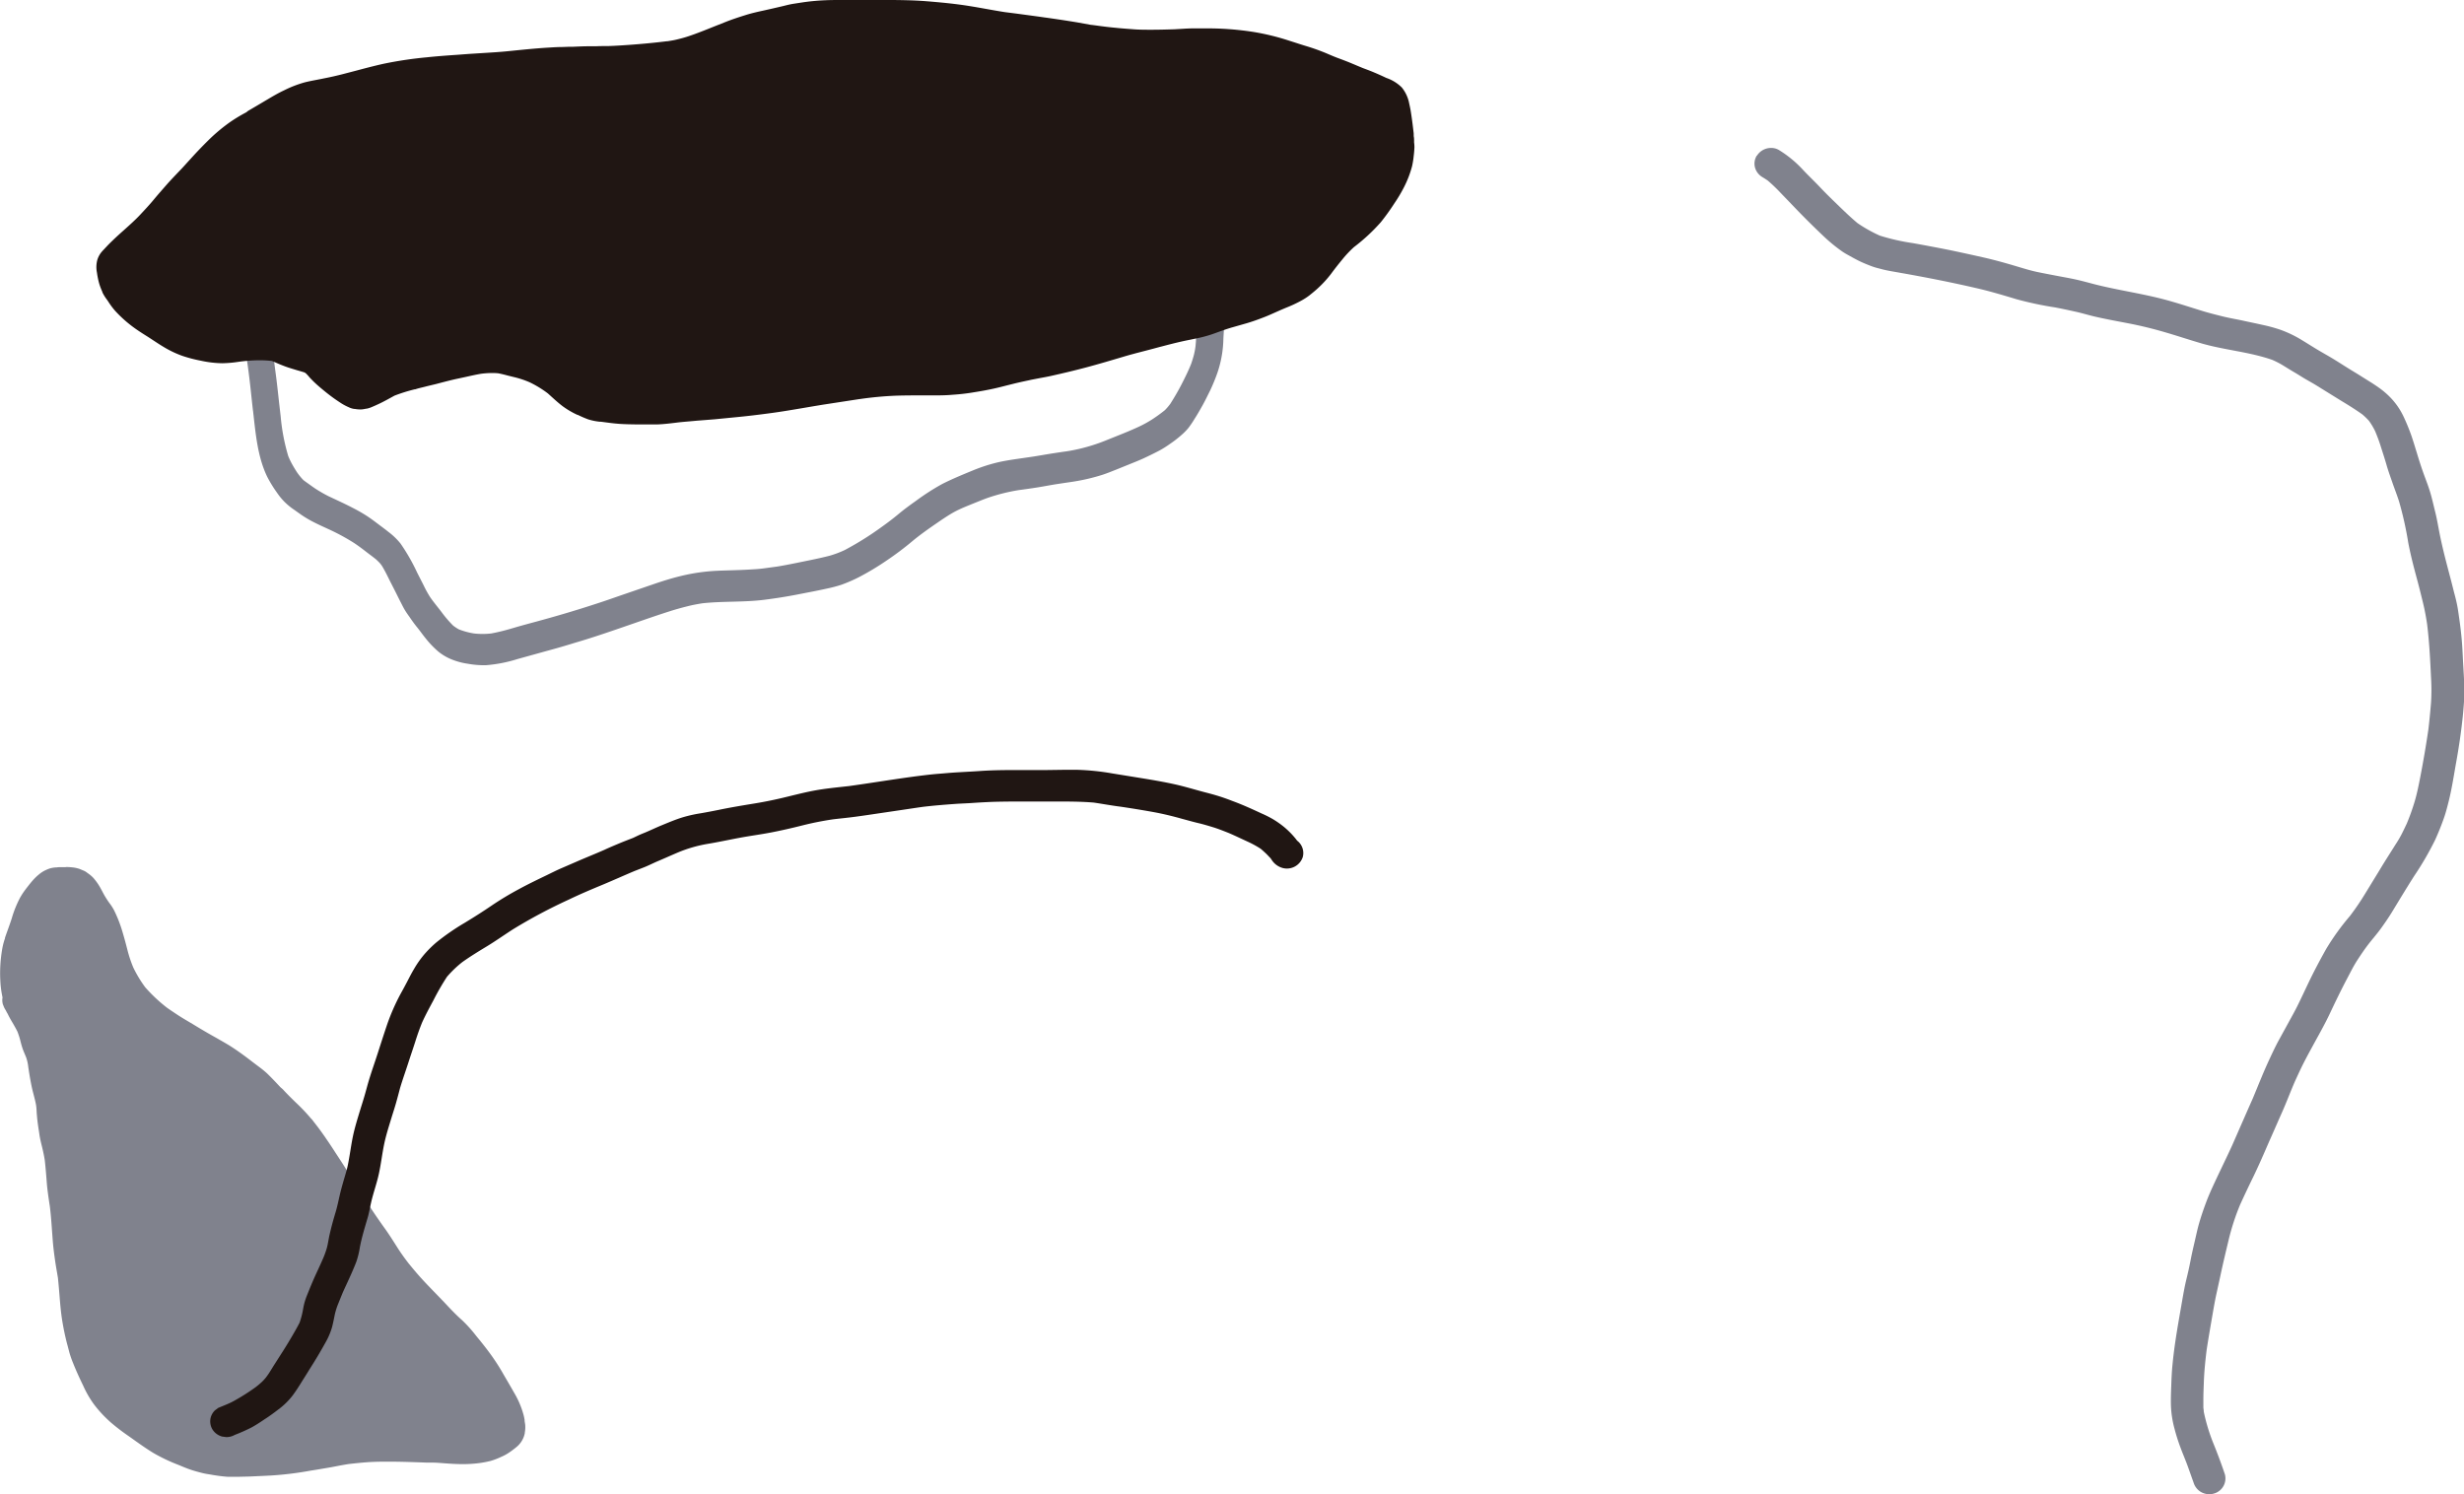 <svg xmlns="http://www.w3.org/2000/svg" viewBox="0 0 591.53 358.8"><defs><style>.a{fill:#80828d;}.b{fill:#201613;}</style></defs><path class="a" d="M-42.74,148.2l-1.12,0c-.37,0-.73,0-1.09.07l-.29,0a8.43,8.43,0,0,0-1.12.18,7.39,7.39,0,0,0-1.21.47l-.16.07a7.26,7.26,0,0,0-1.5,1l-.1.08a11.28,11.28,0,0,0-.93.87c-.69.72-1.31,1.53-1.92,2.31l-.24.32a16.89,16.89,0,0,0-1.31,2,26.6,26.6,0,0,0-2,5c-.26.82-.56,1.64-.84,2.43s-.52,1.43-.76,2.15l0,.13a16.57,16.57,0,0,0-.58,2.09c-.19,1-.33,2-.44,3.09a33.82,33.82,0,0,0-.11,4.87,24.14,24.14,0,0,0,.54,4.15,3.73,3.73,0,0,0,.08,1.66l.14.33a4.4,4.4,0,0,0,.46.95c.07.11.14.24.2.36l0,0,.24.47.05.1a2.85,2.85,0,0,0-.12-.31,25.88,25.88,0,0,0,1.31,2.44c.42.72.85,1.46,1.22,2.22a19,19,0,0,1,.6,1.8l.12.47c.15.58.31,1.19.51,1.77s.35.91.53,1.34l.33.8a10.43,10.43,0,0,1,.51,2.3c.29,2,.58,3.65.91,5.14.12.53.26,1.07.4,1.6.19.75.4,1.53.54,2.31s.13,1.42.18,2.11l.06.67c.09,1.09.25,2.18.41,3.25.06.35.11.7.16,1.05.14,1,.38,2,.61,2.91l.14.58c.23,1,.41,1.87.55,2.77.17,1.5.31,3.12.47,5.25.13,1.75.4,3.51.65,5.22l.09.55c.25,2,.4,4.09.54,6.08l.15,2c.1,1.33.26,2.75.5,4.45.16,1.18.36,2.37.56,3.52.07.4.13.79.2,1.18.13,1.26.24,2.54.34,3.77.18,2.26.36,4.59.75,6.86.32,1.89.69,3.6,1.12,5.25l.15.54c.15.57.29,1.14.45,1.71a23.1,23.1,0,0,0,.82,2.3c.66,1.67,1.46,3.45,2.44,5.46A24.43,24.43,0,0,0-36,277.14a29.62,29.62,0,0,0,2.27,2.66c.61.63,1.23,1.22,1.84,1.76a51.55,51.55,0,0,0,4.21,3.22l.71.5,0,0c1.68,1.2,3.41,2.44,5.19,3.53a42,42,0,0,0,6,2.87l.28.11c.92.39,1.88.79,2.84,1.11s1.69.5,2.48.71,1.45.31,2.17.42l.57.1c1.23.21,2.42.36,3.55.44.33,0,.68,0,1.11,0h1.55l2.55-.06,3.28-.15,2-.1a80.14,80.14,0,0,0,9.46-1.17l.52-.08.94-.15,3.53-.6,1.24-.24c.94-.18,1.92-.36,2.88-.51,1.67-.19,3.06-.33,4.4-.43,1.66-.12,3.31-.14,4.71-.14h.55c3.07,0,6.18.12,9.19.23l1.37,0c1,0,2,.11,2.93.17.73.05,1.49.11,2.24.14s1.3.05,1.92.05a31,31,0,0,0,3.39-.17,24.9,24.9,0,0,0,3.39-.6,17.53,17.53,0,0,0,2.59-1l.16-.07a10.65,10.65,0,0,0,1.63-.9c.58-.39,1.14-.81,1.68-1.25a5.73,5.73,0,0,0,2.14-3.46l0-.15a6.54,6.54,0,0,0,.11-1.53c0-.41-.1-.83-.16-1.24l0-.26c-.06-.4-.15-.79-.25-1.19a21.3,21.3,0,0,0-2.25-5.3c-.79-1.4-1.58-2.74-2.52-4.35-1-1.78-1.93-3.19-2.81-4.44-1.06-1.49-2.24-3-3.37-4.36l-.44-.54a32.58,32.58,0,0,0-3.4-3.78c-1.14-1-2.32-2.2-3.71-3.69-.85-.91-1.74-1.82-2.59-2.7-1.56-1.61-3.18-3.27-4.66-5-.62-.73-1.24-1.48-1.84-2.21-1.05-1.36-1.93-2.6-2.69-3.8l-.32-.5c-.81-1.28-1.65-2.6-2.54-3.86-2-2.76-3.94-5.68-6-8.91-.74-1.13-1.45-2.3-2.15-3.43l-.68-1.12c-.83-1.35-1.68-2.67-2.71-4.24l-.46-.7c-.75-1.17-1.54-2.37-2.35-3.53l-.15-.23c-.4-.57-.82-1.17-1.24-1.74l-.09-.12c-.21-.28-.42-.57-.64-.85l-.12-.15-.28-.37-.2-.25-.24-.31a4.38,4.38,0,0,0-.59-.7,44.28,44.28,0,0,0-3.24-3.45c-1.37-1.3-2.53-2.47-3.54-3.57L8.75,201c-.92-1-1.87-2-2.88-3s-2.06-1.73-3.1-2.52l-.83-.63c-1.91-1.48-3.51-2.62-5-3.58-1.1-.7-2.27-1.34-3.4-2l-1-.56c-1.46-.82-2.95-1.7-4.57-2.69l-1.31-.78c-1-.59-2-1.19-2.95-1.83-.66-.44-1.42-.94-2.15-1.46a37.36,37.36,0,0,1-5.23-4.91,29.47,29.47,0,0,1-2.86-4.74,30.39,30.39,0,0,1-1.35-4c-.36-1.41-.75-2.91-1.19-4.37a32.71,32.71,0,0,0-2.05-5.33,12.19,12.19,0,0,0-1.12-1.75c-.39-.53-.76-1.1-1.14-1.74-.21-.36-.41-.74-.6-1.1l-.41-.76a13.61,13.61,0,0,0-1.76-2.5,8.13,8.13,0,0,0-1.31-1.1l-.32-.24a3.48,3.48,0,0,0-.68-.38l-.37-.15c-.25-.11-.5-.22-.74-.3a8,8,0,0,0-1.87-.35,12,12,0,0,0-1.26-.06Z" transform="translate(58.53 60)"/><path class="b" d="M192.3,124.89l-8.12,0c-2.56,0-5.12.06-7.66.24s-5.26.27-7.88.5c-1.1.1-2.19.17-3.28.28s-2.13.24-3.19.37c-5.63.72-11.23,1.67-16.86,2.45-2.84.32-5.7.58-8.51,1.11-2.51.48-5,1.14-7.45,1.72s-4.88,1.06-7.35,1.45c-2.68.44-5.36.89-8,1.44-1.44.29-2.89.57-4.34.82a32.6,32.6,0,0,0-4.25.95c-1.74.53-3.41,1.24-5.09,1.93-1.34.55-2.64,1.18-4,1.75-.6.24-1.19.48-1.78.76l-1.09.52c-1.1.43-2.22.85-3.31,1.31s-2.4,1-3.59,1.56c-2.27,1-4.57,1.91-6.83,2.9l-3.53,1.53c-1.18.51-2.33,1.1-3.49,1.66-2.24,1.08-4.49,2.16-6.67,3.35a73.19,73.19,0,0,0-6.48,3.9c-2.11,1.44-4.27,2.81-6.46,4.14a55.5,55.5,0,0,0-6.89,4.76,27.13,27.13,0,0,0-2.8,2.77,23.63,23.63,0,0,0-2.54,3.6c-.6,1-1.1,2-1.65,3.05s-1,1.89-1.54,2.85a50.83,50.83,0,0,0-3.23,7.33c-.79,2.33-1.54,4.67-2.29,7s-1.47,4.33-2.13,6.52c-.35,1.18-.66,2.38-1,3.56s-.72,2.35-1.08,3.52c-.64,2.12-1.31,4.24-1.76,6.41s-.75,4.68-1.24,7c-.25,1.15-.6,2.26-.93,3.39s-.71,2.5-1,3.76-.59,2.74-1,4.09-.82,2.81-1.17,4.24c-.15.64-.31,1.29-.43,1.94s-.26,1.5-.45,2.23a21.75,21.75,0,0,1-1.2,3.21c-.51,1.18-1.07,2.34-1.6,3.51-.68,1.49-1.29,3-1.91,4.54a17.33,17.33,0,0,0-.68,1.95c-.14.52-.24,1-.34,1.56a19.15,19.15,0,0,1-.84,3.25c-.54,1.07-1.15,2.11-1.75,3.15-.7,1.2-1.42,2.39-2.17,3.57l-2.26,3.54-1.07,1.72c-.26.42-.56.82-.86,1.22a11.61,11.61,0,0,1-1,1.08c-.44.4-.9.78-1.37,1.15-1.24.9-2.52,1.75-3.84,2.53-.76.45-1.52.9-2.32,1.28-.95.44-1.93.82-2.89,1.22l-.79.59a3.79,3.79,0,0,0-1,1.66,3.73,3.73,0,0,0,.39,2.9,3.93,3.93,0,0,0,2.33,1.73l1,.13a3.93,3.93,0,0,0,2-.51,42.62,42.62,0,0,0,4-1.77c1.1-.59,2.15-1.29,3.2-2,1.29-.82,2.52-1.75,3.73-2.68A17.17,17.17,0,0,0,11.76,275c.74-1,1.38-2,2-3s1.36-2.14,2-3.21c1.38-2.15,2.68-4.33,3.91-6.56a16.48,16.48,0,0,0,1.54-3.68c.25-1,.43-1.91.62-2.87a16.49,16.49,0,0,1,.91-2.84c.35-.87.7-1.74,1.06-2.61,1.09-2.39,2.24-4.77,3.19-7.22a20,20,0,0,0,.88-3.59c.23-1.2.53-2.4.86-3.59s.66-2.29,1-3.44.55-2.39.81-3.58c.54-2.39,1.4-4.7,1.91-7.1s.77-4.72,1.26-7.07c.44-2.12,1.12-4.21,1.75-6.29.35-1.14.73-2.28,1.06-3.44s.68-2.47,1-3.7c.65-2.17,1.42-4.3,2.11-6.46.51-1.58,1.06-3.16,1.56-4.74s1-3,1.62-4.53c.83-1.82,1.78-3.58,2.73-5.34a58,58,0,0,1,3.24-5.62A26.26,26.26,0,0,1,52.45,171c1.9-1.35,3.89-2.57,5.89-3.78s4.17-2.74,6.27-4.09A126,126,0,0,1,78,156c2.69-1.3,5.47-2.47,8.24-3.62,2.51-1.05,5-2.17,7.48-3.22l2.41-.94c1.11-.44,2.17-1,3.27-1.45l-.93.38c2-.82,4-1.74,6-2.58a32.66,32.66,0,0,1,6.65-1.92c2.64-.43,5.24-1,7.87-1.49s5-.79,7.5-1.27,5.09-1.07,7.61-1.71a74.66,74.66,0,0,1,7.41-1.47c1.78-.21,3.57-.38,5.35-.62s3.35-.47,5-.72c3.39-.5,6.78-1,10.18-1.51l1-.14c2.67-.32,5.37-.53,8-.72,1.29-.08,2.59-.12,3.87-.21s2.52-.16,3.79-.22c2.65-.12,5.3-.12,8-.13h8.11c3.09,0,6.17,0,9.25.26,2.19.32,4.36.73,6.55,1,2.58.39,5.16.8,7.73,1.27,2.37.43,4.69,1,7,1.65,1.27.34,2.52.7,3.79,1s2.39.64,3.57,1,2.48.88,3.7,1.36c1.48.63,2.92,1.33,4.38,2a23.68,23.68,0,0,1,3.36,1.82c.45.38.88.78,1.31,1.18.2.2.4.4.59.61s.27.28.41.42l.2.25-.1-.12.27.4a4.56,4.56,0,0,0,2.61,1.87,4,4,0,0,0,4.79-2.63,3.73,3.73,0,0,0-1.35-3.94l-.12-.15-.19-.25c.08.11.17.21.26.32a20,20,0,0,0-3.24-3.33,23.11,23.11,0,0,0-2.38-1.67,25.22,25.22,0,0,0-2.84-1.44c-2.3-1.07-4.6-2.12-7-3-1-.39-2.06-.78-3.12-1.11-1.24-.4-2.51-.73-3.78-1.06-2.34-.62-4.65-1.33-7-1.85-2.54-.56-5.09-1-7.66-1.42l-7.34-1.19a58.36,58.36,0,0,0-8.34-.86c-1.14,0-2.28,0-3.43,0Z" transform="translate(58.53 60)"/><path class="a" d="M363.2-22.61a3.65,3.65,0,0,0-.39,2.9,3.9,3.9,0,0,0,1.78,2.25q.65.39,1.26.81a39.81,39.81,0,0,1,3.13,3l3.31,3.44c2.3,2.41,4.68,4.76,7.11,7.06A39,39,0,0,0,383.66.33c.62.44,1.32.81,2,1.19s1.54.85,2.33,1.23,1.84.81,2.77,1.16,1.62.49,2.43.71c1.46.39,3,.61,4.47.88,6.25,1.1,12.48,2.33,18.66,3.77,3.14.73,6.22,1.66,9.31,2.59a83.08,83.08,0,0,0,9.15,1.94c1.62.3,3.21.65,4.81,1s2.93.76,4.4,1.12c2.86.68,5.75,1.19,8.63,1.75s5.72,1.26,8.53,2.08c3,.87,6,1.88,9,2.75,5.55,1.58,11.4,2,16.86,3.92a22.72,22.72,0,0,1,2.15,1.08c1,.6,2,1.24,3.06,1.86s1.75,1.08,2.63,1.6,1.94,1.09,2.88,1.68l5.94,3.68c1.67,1,3.34,2.05,4.94,3.19a17.09,17.09,0,0,1,1.56,1.51,16.57,16.57,0,0,1,1.51,2.53c.46,1.11.89,2.22,1.25,3.36.48,1.53,1,3.07,1.44,4.61s.9,2.79,1.38,4.17c.53,1.55,1.14,3.07,1.64,4.64a82.25,82.25,0,0,1,2.2,9.81c.59,3.17,1.42,6.29,2.26,9.4.48,1.8.92,3.6,1.36,5.41.39,1.61.68,3.24.93,4.87.53,4.24.74,8.5.94,12.76a47.51,47.51,0,0,1,0,6.2c-.18,2.15-.38,4.28-.64,6.42q-.84,5.72-1.94,11.38c-.37,1.9-.75,3.81-1.29,5.68a52.86,52.86,0,0,1-1.94,5.46c-.38.81-.76,1.6-1.16,2.4s-1,1.82-1.59,2.71c-1.25,2-2.55,4-3.79,6.08l-3.55,5.8a60.08,60.08,0,0,1-3.59,5.25,58.13,58.13,0,0,0-5.67,7.87c-1.6,2.85-3.13,5.74-4.52,8.69-.75,1.58-1.49,3.17-2.27,4.75-.69,1.42-1.47,2.79-2.23,4.18s-1.53,2.79-2.3,4.19-1.53,3-2.24,4.54c-1.48,3.14-2.73,6.36-4.07,9.56-1.64,3.69-3.25,7.39-4.87,11.09-1.33,2.93-2.76,5.81-4.12,8.73-.81,1.74-1.61,3.48-2.27,5.28-.57,1.53-1.1,3.08-1.56,4.65s-.77,3.08-1.13,4.63-.71,3.05-1,4.58-.63,3-1,4.52-.67,3.18-.95,4.79c-.55,3.23-1.15,6.46-1.63,9.7-.29,1.94-.54,3.89-.73,5.85-.18,1.73-.25,3.48-.31,5.22-.06,1.51-.11,3-.08,4.56a24.4,24.4,0,0,0,.86,5.68,44.34,44.34,0,0,0,1.41,4.46c.52,1.43,1.13,2.83,1.66,4.26s1,2.82,1.52,4.25a3.92,3.92,0,0,0,1.79,2.25,4,4,0,0,0,3,.38,3.77,3.77,0,0,0,2.72-4.63c-.86-2.56-1.81-5.09-2.83-7.6a45,45,0,0,1-2.24-7.42c0-.35-.07-.7-.1-1,0-.63,0-1.26,0-1.88,0-1.38.06-2.77.11-4.14.09-2.64.36-5.26.68-7.87.44-2.87.94-5.72,1.43-8.57.26-1.51.52-3,.84-4.52l1-4.56c.61-2.91,1.31-5.8,2-8.7a56.15,56.15,0,0,1,2.74-8.44c1.05-2.31,2.14-4.6,3.25-6.88,1.32-2.74,2.53-5.53,3.73-8.31,1.06-2.36,2.08-4.73,3.13-7.09s2-4.91,3.07-7.37c.56-1.22,1.12-2.45,1.71-3.66.75-1.51,1.55-3,2.36-4.48,1.46-2.7,3-5.36,4.31-8.14s2.77-5.81,4.28-8.65c.73-1.38,1.43-2.8,2.28-4.11s1.67-2.53,2.59-3.74,2.06-2.49,3-3.78,1.9-2.68,2.76-4.08c1.78-2.92,3.54-5.86,5.38-8.74a73,73,0,0,0,5-8.62q1.17-2.58,2.1-5.23c.48-1.36.83-2.76,1.18-4.16.76-3.07,1.22-6.21,1.78-9.32.65-3.61,1.18-7.24,1.56-10.88.16-1.56.28-3.12.37-4.68,0-.71,0-1.44,0-2.16s-.05-1.72-.09-2.58c-.08-1.71-.2-3.43-.28-5.14s-.17-3.26-.34-4.89c-.2-2-.48-4-.78-6-.22-1.51-.59-3-1-4.5-.79-3.25-1.71-6.46-2.49-9.72-.36-1.5-.7-3-1-4.54s-.59-3.29-1-4.92-.77-3.32-1.29-5-1.14-3.16-1.69-4.75c-1-2.81-1.76-5.67-2.71-8.49A48.6,48.6,0,0,0,518.48,40a17,17,0,0,0-3.59-5,19.86,19.86,0,0,0-2.44-2c-.73-.51-1.46-1-2.22-1.46-1.27-.79-2.53-1.6-3.81-2.37-1.46-.88-2.89-1.81-4.34-2.71s-2.74-1.6-4.1-2.41-2.6-1.61-3.91-2.4a27.84,27.84,0,0,0-5.13-2.47A36.38,36.38,0,0,0,484.62,18c-1.54-.35-3.08-.66-4.62-1s-3.21-.61-4.8-1-3-.75-4.55-1.2c-3.06-.93-6.1-1.95-9.19-2.79-5.65-1.53-11.48-2.31-17.15-3.76-1.51-.39-3-.81-4.54-1.15s-3.2-.62-4.8-.93-3-.57-4.47-.88c-1.65-.35-3.25-.85-4.86-1.33-2.71-.81-5.42-1.57-8.18-2.19s-5.36-1.19-8-1.74c-2.89-.58-5.8-1.12-8.71-1.65a50.87,50.87,0,0,1-8-1.81,34.37,34.37,0,0,1-5.35-3c-1.52-1.27-2.94-2.63-4.36-4s-3.11-3-4.59-4.57S375.43-18,374-19.56a27.12,27.12,0,0,0-5.43-4.4,3.61,3.61,0,0,0-1.9-.52,4,4,0,0,0-3.42,1.87Z" transform="translate(58.53 60)"/><path class="a" d="M229-1.08c0,.74,0,1.49,0,2.24a32.9,32.9,0,0,0,.38,3.7A24.1,24.1,0,0,1,229.29,9c-.14,1.53-.3,3.06-.34,4.6s-.07,3.12-.17,4.67c-.05.93-.13,1.86-.17,2.78,0,.7-.07,1.38-.13,2.07a18.15,18.15,0,0,1-.39,2.08c-.19.72-.41,1.43-.65,2.13-.67,1.69-1.47,3.3-2.29,4.9s-1.77,3.22-2.75,4.76a14.13,14.13,0,0,1-1.28,1.49,37.22,37.22,0,0,1-3,2.18A27.2,27.2,0,0,1,215,42.39c-2.7,1.27-5.48,2.31-8.23,3.43a43,43,0,0,1-8.61,2.44l.87-.14-1.64.26c-.91.12-1.81.26-2.72.4-2.08.31-4.15.71-6.23,1-2.33.35-4.66.63-7,1.13A40.11,40.11,0,0,0,174.9,53c-2.43,1-4.86,2-7.23,3.2a55.63,55.63,0,0,0-6.3,4.05c-1.41,1-2.79,2-4.12,3.11s-2.73,2.17-4.15,3.18a74.08,74.08,0,0,1-8.79,5.5,23.14,23.14,0,0,1-3.79,1.42c-1.47.37-2.94.7-4.42,1-2.67.54-5.34,1.12-8,1.56l-3.48.47c-1.16.15-2.34.2-3.5.27-2.57.15-5.14.17-7.71.29a45.9,45.9,0,0,0-8,1.13c-2.38.55-4.72,1.28-7,2.06s-4.69,1.61-7,2.4S86.77,84.27,84.48,85c-4.66,1.53-9.35,2.91-14.06,4.19-1.87.51-3.74,1-5.62,1.56s-3.57,1-5.39,1.34a18.18,18.18,0,0,1-4.17,0,17.22,17.22,0,0,1-3.65-1,10.92,10.92,0,0,1-1.35-.9,28,28,0,0,1-2.77-3.24c-.9-1.18-1.86-2.31-2.71-3.54l-.11-.17a26.6,26.6,0,0,1-1.49-2.73l-1.53-3a46.84,46.84,0,0,0-4-7,16.14,16.14,0,0,0-2.92-2.81c-.89-.72-1.82-1.39-2.73-2.08s-1.86-1.39-2.84-2-2-1.18-3.06-1.72c-1.92-1-3.88-1.88-5.84-2.81a33.64,33.64,0,0,1-3.06-1.77c-.53-.35-1.05-.73-1.58-1.11s-.87-.61-1.29-.94a14.43,14.43,0,0,1-1.56-1.91c-.38-.59-.75-1.18-1.09-1.8a17.23,17.23,0,0,1-1-2.08,48,48,0,0,1-1.81-9.51l-.24-2.09c-.33-2.84-.61-5.7-1-8.54s-.64-5.48-1.23-8.16a59.74,59.74,0,0,0-2.11-7.63c-1-2.9-2.17-5.72-3.44-8.49C.74,4.52.51,4.11.29,3.71a11.63,11.63,0,0,0-.61-1,11.73,11.73,0,0,0-1.17-1.6A7.46,7.46,0,0,0-4.28-.86a6.67,6.67,0,0,0-1.61-.29l-.83-.09A3,3,0,0,0-9-.13a4.07,4.07,0,0,0-1,2.66A4.09,4.09,0,0,0-9,5.19a3.23,3.23,0,0,0,2.32,1.1l.41,0,.11,0h0a6.06,6.06,0,0,1,.47.54,36.37,36.37,0,0,1,2.15,4.44c.52,1.21,1,2.44,1.47,3.68A62,62,0,0,1,.06,22.67c.58,2.64.93,5.32,1.26,8s.58,5.34.89,8l0-.11C2.83,44,3.27,49.63,5.63,54.49a30.39,30.39,0,0,0,2.25,3.68c.32.46.63.9,1,1.34a14.21,14.21,0,0,0,1.9,1.9,15.51,15.51,0,0,0,1.47,1.09c.53.39,1.08.77,1.62,1.15a26.1,26.1,0,0,0,3,1.76c1.3.66,2.63,1.25,3.95,1.86a51,51,0,0,1,5.7,3.13c1,.67,2,1.41,2.94,2.15.78.6,1.57,1.17,2.34,1.8.26.25.52.5.77.76s.41.5.6.76c.56.93,1.06,1.89,1.54,2.87s1.09,2.15,1.63,3.22.93,1.88,1.42,2.82c.23.45.45.9.7,1.34.4.71.86,1.37,1.32,2l-.05-.07c.6.89,1.22,1.76,1.89,2.58s1.36,1.82,2.08,2.69a22.38,22.38,0,0,0,3,3.12,12.39,12.39,0,0,0,3.5,2,16.5,16.5,0,0,0,3.56.92,21.66,21.66,0,0,0,4.4.35,34,34,0,0,0,7.57-1.48l6.89-1.91c2.3-.62,4.61-1.28,6.91-2,4.7-1.37,9.33-3,14-4.61,2.88-1,5.75-2,8.64-2.92,1.43-.46,2.87-.86,4.32-1.22,1.19-.31,2.4-.53,3.6-.72C115,84.31,120,84.63,125,84c2.66-.34,5.3-.75,7.94-1.27,2.31-.45,4.63-.88,6.93-1.39a32.7,32.7,0,0,0,3.59-.94,36.27,36.27,0,0,0,4.16-1.8,64.33,64.33,0,0,0,6.67-4A73,73,0,0,0,160.42,70c2-1.67,4.1-3.13,6.21-4.58.84-.58,1.69-1.15,2.55-1.69s1.68-1,2.53-1.39c1-.48,2.08-.9,3.12-1.33,1.23-.49,2.45-1,3.69-1.45a45.58,45.58,0,0,1,7.4-1.87c1.55-.21,3.1-.42,4.65-.67s2.86-.51,4.29-.74L196.7,56l2.1-.31A46.83,46.83,0,0,0,206.12,54c1.12-.36,2.22-.82,3.32-1.25l3.46-1.4c1.07-.43,2.15-.86,3.21-1.35,1.26-.59,2.51-1.2,3.75-1.85a25,25,0,0,0,2.44-1.54,27.05,27.05,0,0,0,3.19-2.51,14.1,14.1,0,0,0,1.25-1.31,23.56,23.56,0,0,0,1.53-2.26c.69-1.06,1.32-2.18,1.94-3.29s1.2-2.33,1.79-3.51a44.16,44.16,0,0,0,1.7-4.13,26.75,26.75,0,0,0,1.46-8c.05-1.35.17-2.7.23-4s.1-2.6.13-3.89c0-1.88.28-3.75.43-5.62a21.8,21.8,0,0,0,0-2.8c0-1-.19-1.88-.31-2.81-.1-1.16-.08-2.31-.1-3.47a3.58,3.58,0,0,0-3.28-3.76A3.58,3.58,0,0,0,229-1.08ZM197.2,48.41l-.61.1.61-.1Zm1.6,7.28-.15,0,.26,0-.11,0Zm.11,0,.62-.09-.62.09Z" transform="translate(58.53 60)"/><path class="b" d="M144.63-60h-1.09c-1.45,0-2.68,0-3.91.06a51.64,51.64,0,0,0-5.49.51l-2.21.34c-.68.11-1.36.27-2,.43l-.57.14c-1.77.42-3.22.75-4.58,1.05-1.57.34-3,.67-4.39,1.11-1.64.51-3.1,1-4.47,1.53l-3.3,1.31c-1.87.75-3.8,1.53-5.74,2.18-.85.29-1.76.55-2.86.81-.75.19-1.53.31-2.28.43l-.15,0c-2.82.35-5.81.64-9.14.88-1.86.13-3.42.23-5,.28-1,0-2,0-2.92.05l-1.75,0c-1.26,0-2.54.07-3.78.12l-.9,0-1.67.06c-1.07,0-2.18.07-3.27.14-2.91.17-5.86.47-8.72.76l-1,.1c-1.92.2-3.89.31-5.79.43l-3.77.24-2.78.21c-2.32.16-4.71.33-7.06.58a93,93,0,0,0-10.38,1.54c-2.28.5-4.58,1.11-6.8,1.7l-3.14.82c-1.33.34-2.78.68-4.44,1-.64.14-1.29.26-1.91.38-.89.17-1.81.35-2.7.57a27.3,27.3,0,0,0-5,1.93c-1.41.66-2.77,1.46-4.08,2.24l-.26.15-.89.53c-1.11.66-2.26,1.34-3.4,2L.53-33a36.74,36.74,0,0,0-3.88,2.35,42.07,42.07,0,0,0-4.54,3.73c-1.23,1.19-2.45,2.43-3.73,3.8-.54.58-1.08,1.18-1.61,1.76s-1.06,1.18-1.61,1.77L-16-18.38c-.72.76-1.46,1.54-2.18,2.33-1,1.15-2.08,2.36-3.07,3.54l-.31.37c-1,1.22-2.16,2.46-3.31,3.69s-2.61,2.54-3.93,3.72c-.88.78-1.78,1.59-2.64,2.42-.63.6-1.1,1.08-1.53,1.54-.14.15-.28.29-.41.44s-.41.42-.6.64a5.44,5.44,0,0,0-1.18,2.07,6.69,6.69,0,0,0-.09,3.1,19.24,19.24,0,0,0,.56,2.69,15.87,15.87,0,0,0,.74,1.92l0,.1A10.81,10.81,0,0,0-32.82,12l.3.44a18,18,0,0,0,1.64,2.2,30.15,30.15,0,0,0,4.22,3.81c1.22.91,2.51,1.72,3.65,2.43l1.53,1c.7.46,1.43.94,2.17,1.38a24.63,24.63,0,0,0,4.52,2.17,33.11,33.11,0,0,0,4.47,1.17,25.1,25.1,0,0,0,5.22.61,29.13,29.13,0,0,0,3.64-.31l.63-.09a38.2,38.2,0,0,1,4.6-.31,25.8,25.8,0,0,1,3,.17l.63.27c1,.44,2.09.9,3.16,1.26.6.2,1.2.38,1.79.56l.36.11.63.18c.41.12.84.24,1.25.38l.29.19c.31.3.62.63.91,1l.48.5c.57.59,1.2,1.18,1.94,1.81S20,34.43,21,35.17c.79.6,1.62,1.15,2.43,1.68l0,0a12.94,12.94,0,0,0,1.75.92,4.61,4.61,0,0,0,1.3.41l.16,0a7.48,7.48,0,0,0,1.15.12l.33,0c.43,0,.87-.11,1.29-.18l.08,0a6.27,6.27,0,0,0,1.35-.44A38.07,38.07,0,0,0,34.34,36c.59-.32,1.21-.66,1.82-1A40.21,40.21,0,0,1,41,33.48l.14,0C42,33.18,43,33,44,32.72l2.17-.52,1.36-.36c1.29-.33,2.62-.68,3.94-.95l2.08-.45c1.11-.25,2.27-.51,3.41-.7a21.44,21.44,0,0,1,2.65-.18,14.32,14.32,0,0,1,1.49.07c.78.15,1.56.35,2.31.55l1.38.34a22.48,22.48,0,0,1,3.82,1.26A25.22,25.22,0,0,1,73,34.46l.86.78c.84.76,1.71,1.55,2.63,2.25a20.25,20.25,0,0,0,3.6,2.12l.09,0a25.71,25.71,0,0,0,2.53,1.09,14.13,14.13,0,0,0,2.81.56l.25,0,.54.07c1.27.17,2.59.35,3.9.44s2.7.11,4,.13h.48l1.93,0c.94,0,1.8,0,2.64,0,1.54-.05,3.07-.24,4.55-.42,1-.13,2.1-.22,3.12-.31l1.35-.12c.86-.08,1.74-.14,2.59-.21l2.15-.17,2.46-.24,2.13-.21c2.7-.25,5.64-.59,9.24-1.08,2.36-.32,4.75-.73,7.07-1.12l2.88-.49,2.24-.37L146.6,36l1.18-.18h.06a82.13,82.13,0,0,1,8.78-.82c2.23-.07,4.43-.07,6.5-.07h2.64c1.33,0,2.77,0,4.53-.16a49.33,49.33,0,0,0,5.08-.6c1.47-.23,3-.5,4.6-.85,1.15-.25,2.31-.55,3.44-.84l1-.25c1.34-.34,2.72-.64,4.05-.92l.57-.13,2.18-.42c.79-.14,1.6-.29,2.39-.46,3.33-.74,6.05-1.4,8.57-2.07,3.06-.81,6.13-1.73,9.1-2.61,1.54-.46,3.08-.86,4.66-1.27.84-.21,1.68-.44,2.52-.66.64-.17,1.28-.35,1.92-.51,1.38-.36,2.94-.77,4.48-1.12.81-.19,1.65-.36,2.46-.52.66-.14,1.32-.27,2-.42A29.11,29.11,0,0,0,233.16,20l.5-.18c1.11-.4,2.27-.82,3.42-1.16l2-.57,1.75-.5c1.21-.36,2.49-.8,4.15-1.45.89-.34,1.77-.74,2.62-1.12l1.47-.65,1.11-.47a31.42,31.42,0,0,0,3.64-1.69,15.19,15.19,0,0,0,2-1.29c.71-.57,1.52-1.22,2.24-1.91A26.07,26.07,0,0,0,261,5.77c.87-1.18,1.79-2.35,2.74-3.5a26.39,26.39,0,0,1,2.76-2.93,44.58,44.58,0,0,0,6.47-6,53.64,53.64,0,0,0,3.21-4.46,34.88,34.88,0,0,0,2.38-4,24.78,24.78,0,0,0,1.91-5,20.47,20.47,0,0,0,.39-2.47l.05-.42c.06-.57.1-1.1.12-1.62a7.67,7.67,0,0,0-.08-1.17c0-.16,0-.32,0-.47s0-.57-.06-.86,0-.76-.07-1.13c-.21-1.86-.43-3.54-.69-5.15-.08-.5-.19-1-.31-1.54l-.06-.27a6.3,6.3,0,0,0-.18-.75A8.61,8.61,0,0,0,278-39a9.7,9.7,0,0,0-3.63-2.26l-.17-.07c-1.43-.68-2.77-1.26-4.09-1.78l-.82-.31c-.35-.13-.69-.25-1-.39-.58-.23-1.15-.48-1.72-.72l-.39-.16c-1.1-.47-2.24-.9-3.34-1.31l-.33-.12c-.68-.26-1.35-.54-2-.82s-1.1-.47-1.65-.68c-1.22-.48-2.49-.92-3.86-1.33-.9-.27-1.82-.57-2.71-.86l-1.38-.44a57.46,57.46,0,0,0-8.58-2.09,71.31,71.31,0,0,0-9.93-.84l-4.06,0h-.64c-.84,0-1.71.06-2.55.11l-1.74.1c-2.14.07-3.87.11-5.44.11s-2.92,0-4.25-.1-2.59-.19-3.85-.31l-.68-.07c-1.35-.12-2.78-.29-4.63-.55l-1-.13-.12,0L200-54.64c-1.53-.25-3.11-.5-4.67-.73h0l-.67-.1-2.36-.34.42.07c-2.42-.36-4.88-.67-7.26-1l-2.76-.35c-1.54-.24-3.1-.52-4.61-.79-1.23-.22-2.51-.45-3.77-.65-3.57-.58-7.15-.91-10.5-1.18-3.07-.24-6.12-.28-9.51-.3l-9.6,0ZM20.86,23.7a4,4,0,0,0-.62-1,4,4,0,0,1,.62,1Z" transform="translate(58.53 60)"/></svg>
